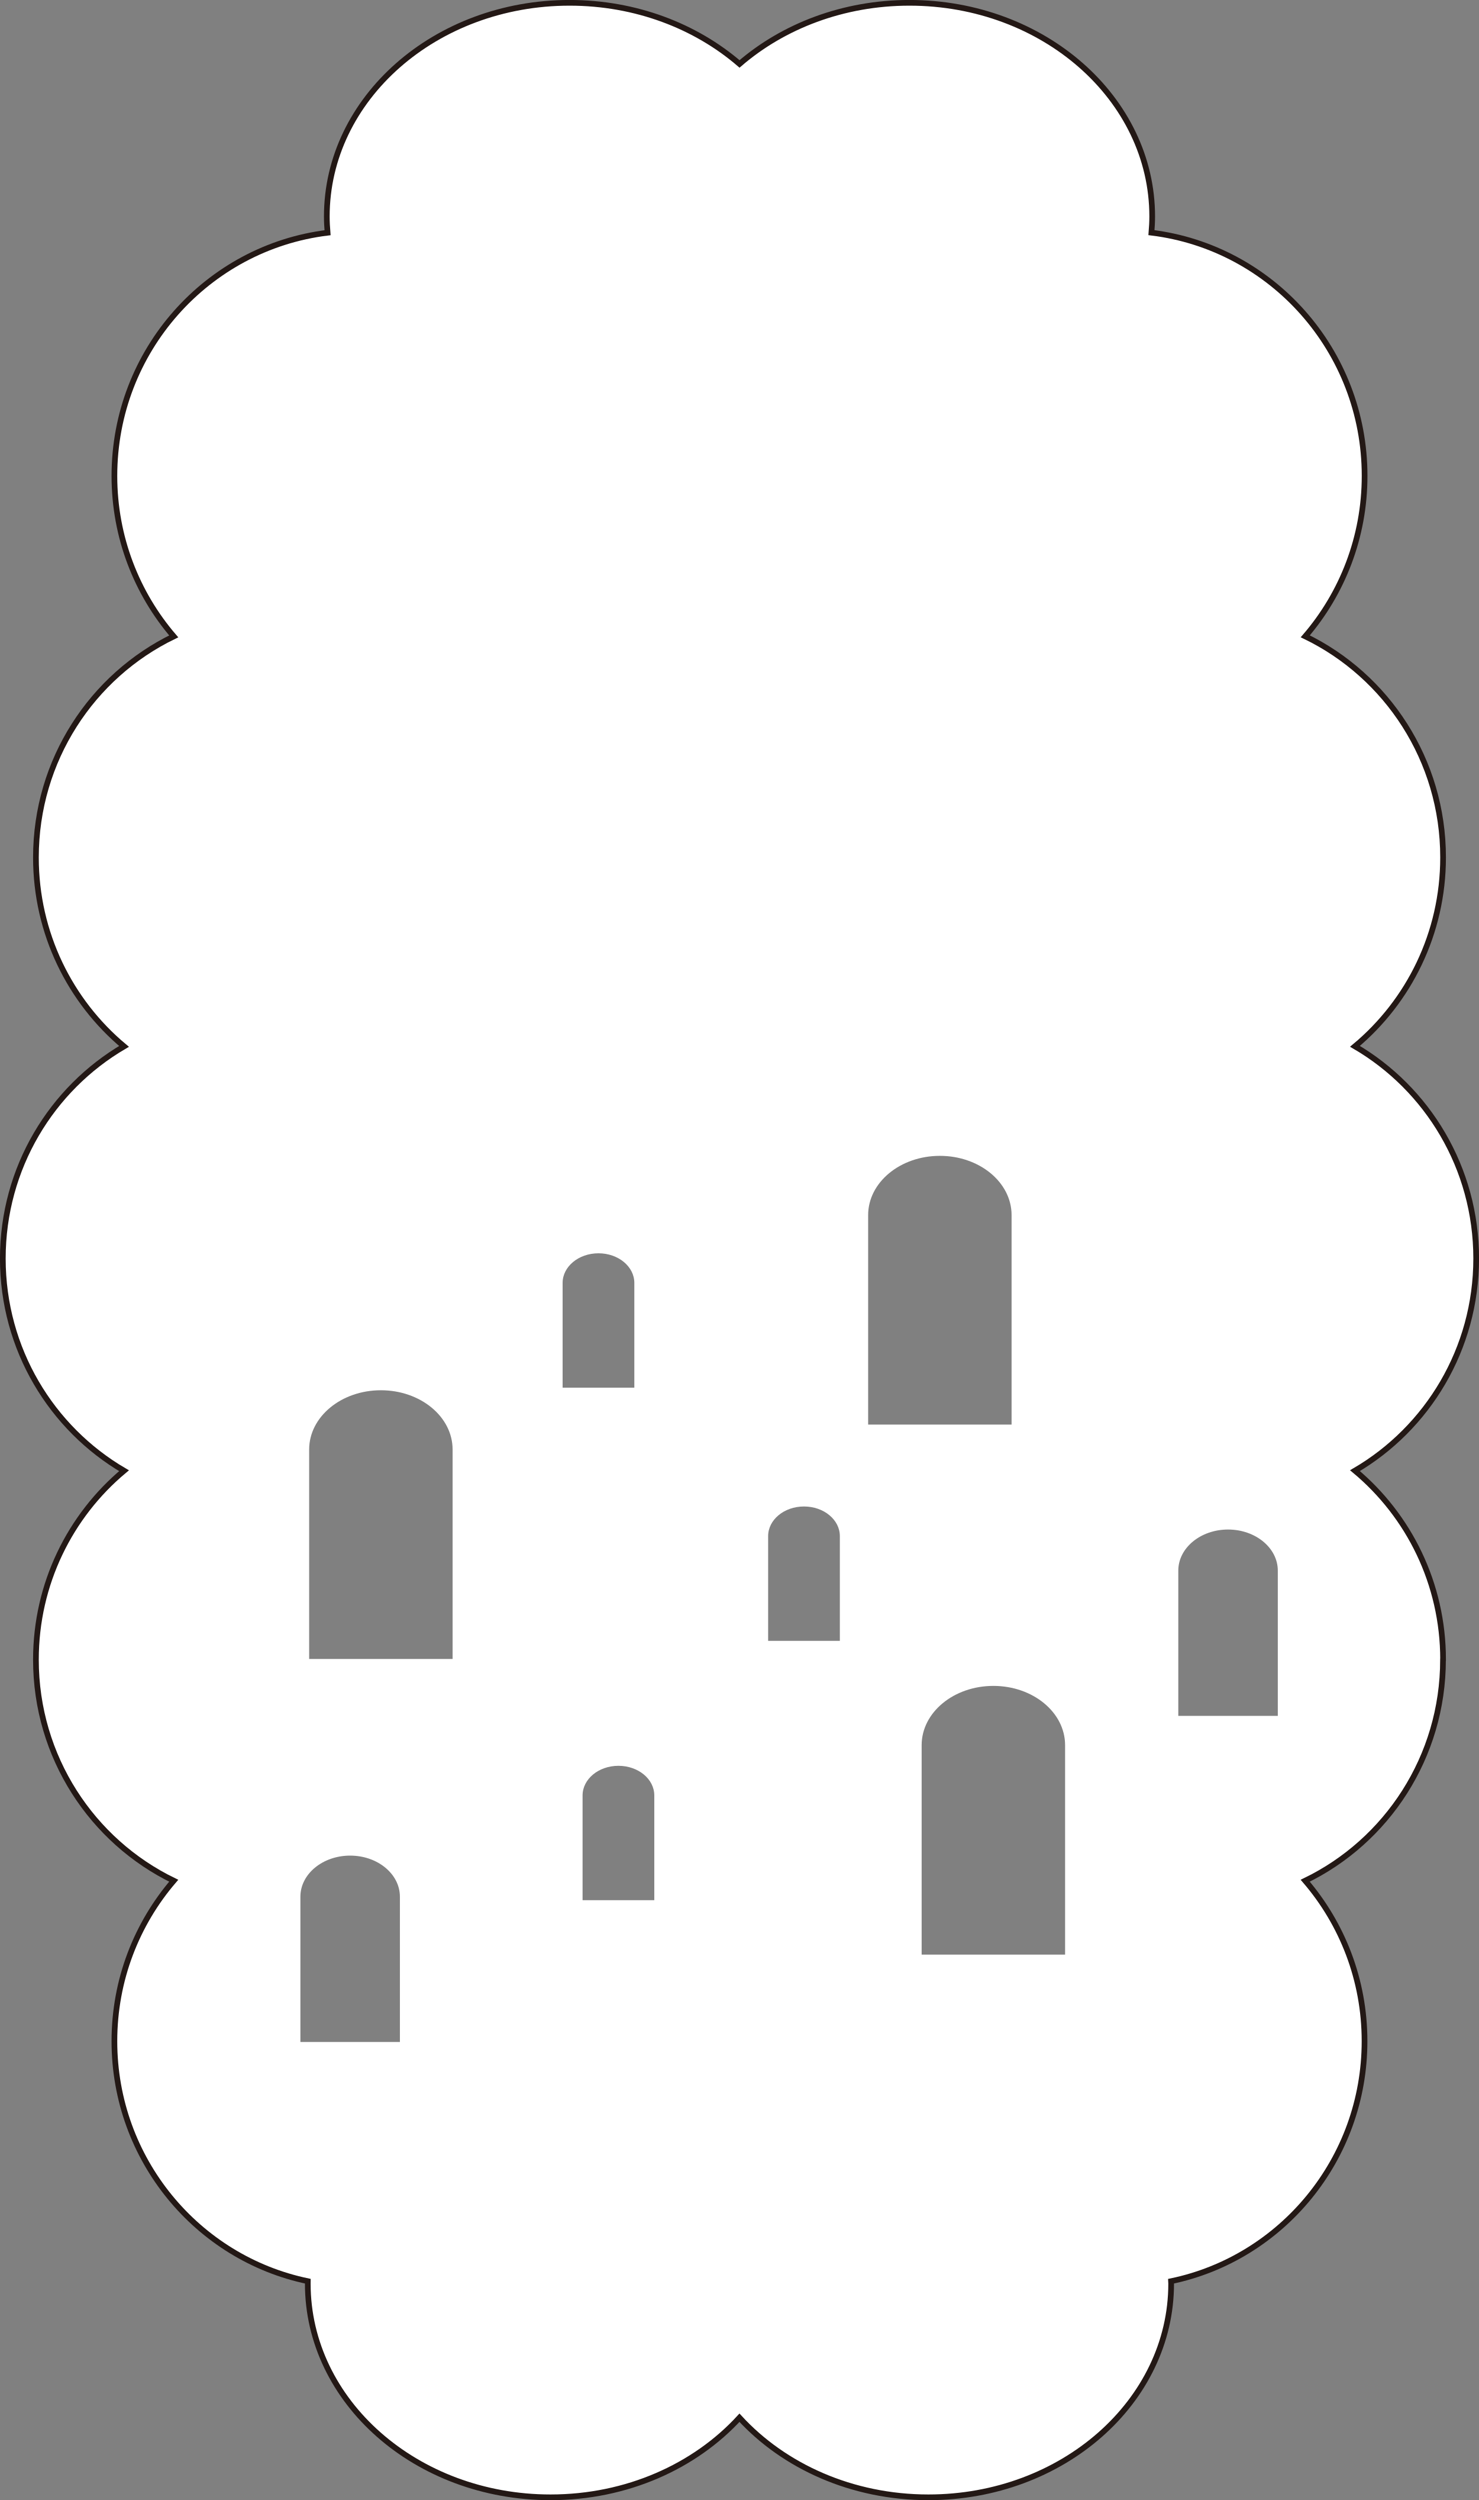 <?xml version="1.0" encoding="UTF-8"?>
<svg id="_圖層_1" data-name=" 圖層 1" xmlns="http://www.w3.org/2000/svg" viewBox="0 0 236.33 399.23">
  <rect x="0" y="0" width="236.33" height="399.23" fill="#808080" stroke="none"/>
  <defs>
    <style>
      .cls-1 {
        fill: #fff;
      }

      .cls-2 {
        fill: none;
        stroke: #231815;
        stroke-miterlimit: 10;
        stroke-width: .91px;
      }
    </style>
  </defs>
  <path class="cls-1" d="M230.59,265.01c0-12.14-5.48-22.99-14.08-30.17,11.58-6.77,19.37-19.4,19.37-33.88s-7.79-27.11-19.37-33.88c8.6-7.18,14.08-18.03,14.08-30.17,0-15.56-9-28.99-22.02-35.3,5.9-6.87,9.48-15.82,9.48-25.62,0-20-14.87-36.48-34.06-38.84,.07-.85,.12-1.72,.12-2.59C184.11,15.73,166.74,.45,145.32,.45c-10.57,0-20.16,3.73-27.15,9.76C111.17,4.18,101.59,.45,91.01,.45c-21.42,0-38.79,15.28-38.79,34.12,0,.87,.05,1.73,.12,2.59-19.19,2.36-34.06,18.84-34.06,38.84,0,9.8,3.58,18.75,9.48,25.62-13.03,6.31-22.02,19.75-22.02,35.3,0,12.14,5.48,22.99,14.08,30.17C8.25,173.86,.45,186.49,.45,200.97s7.79,27.11,19.37,33.88c-8.6,7.18-14.08,18.03-14.08,30.17,0,15.56,9,28.99,22.02,35.3-5.9,6.87-9.48,15.82-9.48,25.62,0,18.89,13.27,34.66,30.91,38.33,0,.13-.01,.26-.01,.39,0,18.84,17.37,34.12,38.79,34.12,12.2,0,23.08-4.96,30.19-12.71,7.11,7.75,17.99,12.71,30.19,12.71,21.42,0,38.79-15.28,38.79-34.12,0-.13,0-.26-.01-.39,17.64-3.67,30.91-19.44,30.91-38.33,0-9.8-3.58-18.75-9.48-25.62,13.03-6.31,22.02-19.75,22.02-35.3Zm-166.69,61.06h-15.9v-23.2c0-3.62,3.56-6.56,7.95-6.56h0c4.39,0,7.95,2.94,7.95,6.56v23.2Zm8.42-61.16h-22.92v-33.45c0-5.22,5.13-9.46,11.46-9.46s11.46,4.23,11.46,9.46v33.45Zm17.58-60.05c0-2.61,2.56-4.73,5.73-4.73s5.73,2.12,5.73,4.73v16.73h-11.46v-16.73Zm14.65,98.57h-11.46v-16.73c0-2.61,2.56-4.73,5.73-4.73s5.73,2.12,5.73,4.73v16.73Zm29.65-41.41h-11.46v-16.73c0-2.61,2.56-4.73,5.73-4.73s5.73,2.12,5.73,4.73v16.73Zm4.52-67.99c0-5.22,5.13-9.46,11.46-9.46s11.46,4.23,11.46,9.46v33.45h-22.92v-33.45Zm31.47,118.09h-22.92v-33.45c0-5.22,5.13-9.46,11.46-9.46s11.46,4.23,11.46,9.46v33.45Zm33.99-38.12h-15.9v-23.2c0-3.62,3.56-6.56,7.95-6.56s7.95,2.94,7.95,6.56v23.2Z"/>
  <path class="cls-2" d="M230.59,265.01c0-12.14-5.48-22.99-14.08-30.17,11.58-6.77,19.37-19.4,19.37-33.88s-7.79-27.11-19.37-33.88c8.6-7.18,14.08-18.03,14.08-30.17,0-15.56-9-28.99-22.02-35.3,5.9-6.87,9.48-15.82,9.48-25.62,0-20-14.87-36.48-34.06-38.84,.07-.85,.12-1.72,.12-2.59C184.11,15.73,166.74,.45,145.32,.45c-10.57,0-20.16,3.73-27.15,9.76C111.17,4.18,101.59,.45,91.01,.45c-21.42,0-38.79,15.28-38.79,34.12,0,.87,.05,1.73,.12,2.59-19.19,2.36-34.06,18.84-34.06,38.84,0,9.8,3.58,18.75,9.48,25.62-13.03,6.31-22.02,19.75-22.02,35.3,0,12.14,5.48,22.99,14.08,30.17C8.25,173.86,.45,186.49,.45,200.97s7.79,27.11,19.37,33.88c-8.6,7.18-14.08,18.03-14.08,30.17,0,15.56,9,28.99,22.02,35.3-5.9,6.87-9.48,15.82-9.48,25.62,0,18.89,13.27,34.66,30.91,38.33,0,.13-.01,.26-.01,.39,0,18.84,17.37,34.12,38.79,34.12,12.2,0,23.08-4.96,30.19-12.71,7.11,7.75,17.99,12.71,30.19,12.71,21.42,0,38.79-15.28,38.79-34.12,0-.13,0-.26-.01-.39,17.64-3.67,30.91-19.44,30.91-38.33,0-9.8-3.58-18.75-9.48-25.62,13.03-6.31,22.02-19.75,22.02-35.3Z"/>
</svg>